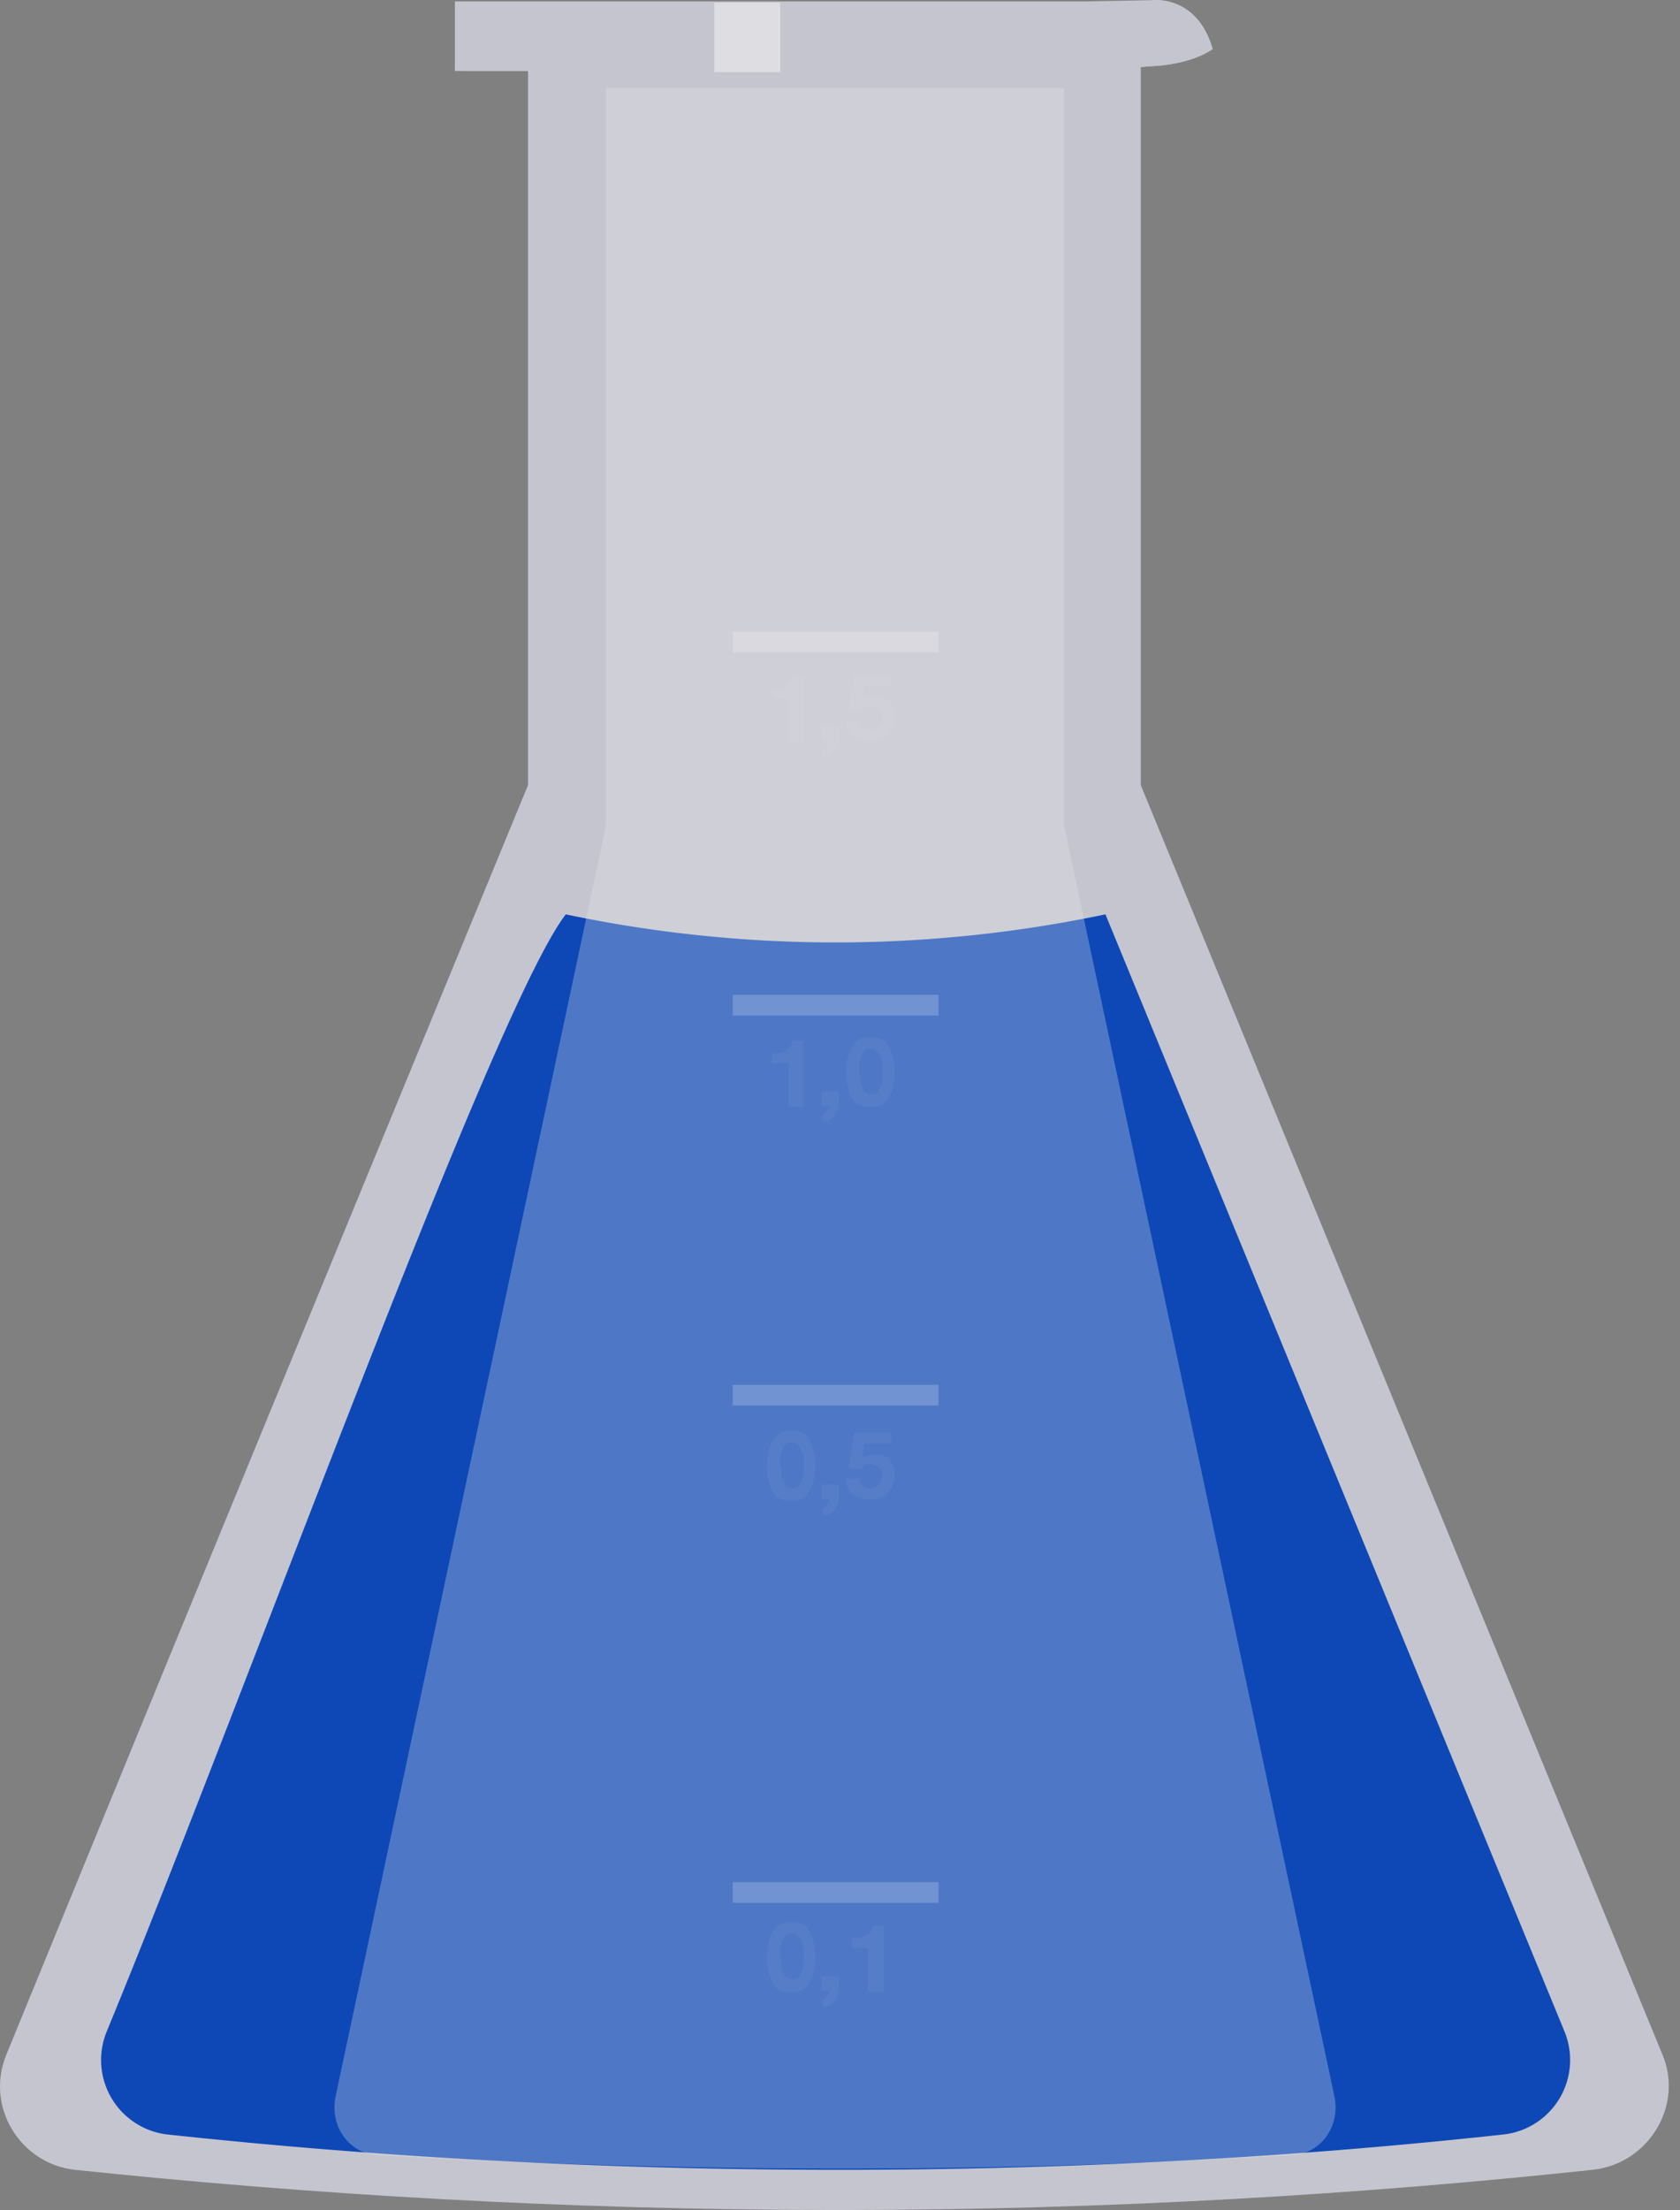 <svg xmlns="http://www.w3.org/2000/svg" width="54" height="71" fill="none" viewBox="0 0 54 71">
    <rect x="0" y="0" width="54" height="71" fill="#808080" stroke="none"/>
    <path fill="#C5C5CF" d="M53.428 65.988l-16.76-40.764V1.181H16.972v24.043C11.372 38.812 5.772 52.4.212 65.988c-.705 1.683.43 3.524 2.193 3.72C9.845 70.49 18.068 71 26.957 71c8.771 0 16.916-.51 24.239-1.292 1.801-.196 2.937-2.076 2.232-3.72z"/>
    <path fill="#0D48B6" d="M50.295 65.283L35.532 29.375a42.46 42.46 0 0 1-8.223.9 42.157 42.157 0 0 1-9.123-.9c-2.35 3.054-10.26 24.983-14.763 35.908a2.408 2.408 0 0 0 1.958 3.29c6.54.704 13.783 1.135 21.615 1.135 7.714 0 14.88-.43 21.341-1.136a2.408 2.408 0 0 0 1.958-3.289z"/>
    <path fill="#C5C5CF" d="M38.978 1.573s-.587.47-1.88.548c-.978.078-1.84.118-2.231.157H14.622V.046h20.245l2.154-.04s1.448-.195 1.957 1.567z"/>
    <path fill="#C5C5CF" d="M37.02.006s1.45-.195 1.958 1.567c0 0-.587.47-1.88.548-.978.078-1.84.118-2.231.157H14.622S35.415 1.729 37.02.006z"/>
    <path fill="#E8E8EA" d="M25.077.085h-2.114v2.232h2.114V.085z" opacity=".7"/>
    <path fill="#E8E8EA" d="M42.894 67.358l-8.693-40.841V2.826H19.478v23.69c-2.898 13.628-5.796 27.215-8.693 40.842-.196.94.43 1.84 1.37 1.88 4.7.274 9.711.43 14.92.43 5.05 0 9.867-.156 14.449-.43.94-.04 1.566-.94 1.37-1.88z" opacity=".3"/>
    <path fill="#fff" d="M30.168 20.29H23.55v.666h6.618v-.666zM30.168 31.96H23.55v.665h6.618v-.666zM30.168 44.49H23.55v.666h6.618v-.666zM30.168 60.467H23.55v.665h6.618v-.665z" opacity=".2"/>
    <g opacity=".2">
        <path fill="#fff" d="M25.351 23.814v-1.37h-.548v-.314h.235c.078 0 .118-.039.196-.078.04-.04.117-.078.157-.117a.3.3 0 0 0 .078-.196h.352v2.114h-.47v-.039zM26.957 23.344v.47c0 .078 0 .118-.04.196-.038.04-.078.117-.117.157a.54.54 0 0 1-.156.117c-.04.04-.118.04-.196.04v-.236c.039 0 .078 0 .078-.039.04 0 .04-.039.079-.078 0-.04.039-.04.039-.079v-.078h-.235v-.47h.548zM27.78 22.052l-.08.47c.08-.078.118-.117.197-.117.078-.04.156-.04.235-.04.117 0 .195 0 .274.04.078.039.156.078.196.156.039.079.117.157.117.235.04.079.04.196.04.274 0 .118-.04.196-.08.314-.038.078-.117.195-.156.235a.818.818 0 0 1-.235.156c-.078.04-.196.04-.313.04-.117 0-.196 0-.313-.04-.079-.039-.196-.078-.235-.117-.079-.04-.118-.118-.157-.196a.738.738 0 0 1-.078-.313h.43c0 .078.04.195.118.235.078.039.157.078.235.078.04 0 .117 0 .157-.04.039-.038.078-.038.117-.078.04-.039.04-.078.078-.117 0-.04.04-.117.04-.157 0-.039 0-.117-.04-.156 0-.04-.039-.079-.078-.118-.04-.039-.078-.078-.117-.078-.04 0-.079-.04-.157-.04s-.157 0-.196.04l-.117.117h-.392l.196-1.174h1.175v.352h-.862v.04z" opacity=".2"/>
    </g>
    <g opacity=".2">
        <path fill="#fff" d="M25.351 35.523v-1.371h-.548v-.313h.235c.078 0 .118-.04.196-.079.04-.039.117-.078.157-.117a.3.3 0 0 0 .078-.196h.352v2.115h-.47v-.04zM26.957 35.053v.47c0 .078 0 .117-.04.195-.038.04-.078.118-.117.157a.538.538 0 0 1-.156.117c-.04.04-.118.04-.196.04v-.235c.039 0 .078 0 .078-.04.04 0 .04-.039.079-.078 0-.04.039-.04.039-.078v-.078h-.235v-.47h.548zM27.27 33.917a.969.969 0 0 1 .157-.352c.078-.079.156-.157.235-.196.078-.04.196-.04.313-.04.117 0 .196 0 .313.04.078.039.196.078.235.196.079.078.118.195.157.352.039.157.078.313.078.51 0 .195-.039.39-.078.547-.04.157-.118.274-.157.353a1.035 1.035 0 0 1-.235.196c-.078.039-.196.039-.313.039-.117 0-.196 0-.313-.04-.079-.039-.196-.078-.235-.195-.079-.079-.118-.196-.157-.353-.039-.156-.078-.313-.078-.548 0-.196.039-.352.078-.509zm.392.744c0 .078 0 .157.039.235.039.078.039.157.117.196a.3.3 0 0 0 .196.078c.078 0 .157-.04.196-.078.04-.04.078-.118.117-.196.04-.078.04-.157.04-.235v-.235-.117-.157c0-.04 0-.117-.04-.157 0-.039-.039-.117-.078-.156l-.117-.118c-.04-.039-.079-.039-.157-.039-.04 0-.117 0-.157.04-.039.038-.078.078-.078.117-.04.039-.04.078-.078.156 0 .04-.04.118-.04.157v.274c0 .078.04.157.04.235z" opacity=".2"/>
    </g>
    <g opacity=".2">
        <path fill="#fff" d="M24.725 46.566a.968.968 0 0 1 .156-.353c.079-.078.157-.157.235-.196.079-.039.196-.039.314-.039.117 0 .196 0 .313.04.078.038.196.078.235.195.078.078.117.196.157.352.039.157.078.314.078.51 0 .195-.04.391-.078.548-.04.156-.118.274-.157.352a1.035 1.035 0 0 1-.235.196c-.078.04-.196.04-.313.04-.118 0-.196 0-.314-.04-.078-.04-.195-.078-.235-.196-.078-.078-.117-.196-.156-.352-.04-.157-.078-.313-.078-.548.039-.196.039-.353.078-.51zm.391.743c0 .079 0 .157.04.235.039.079.039.157.117.196.078.04.118.078.196.078.078 0 .157-.039.196-.078.039-.039.078-.117.117-.196.04-.078.04-.156.04-.234v-.236-.117-.157c0-.039 0-.117-.04-.156 0-.04-.039-.118-.078-.157l-.118-.117c-.039-.04-.078-.04-.156-.04-.04 0-.118 0-.157.04-.039.039-.078.078-.078.117-.04.04-.04.078-.079.157 0 .039-.039.117-.039.156v.274c.04.079.04.157.04.236zM26.957 47.701v.47c0 .078 0 .118-.04.196-.038.04-.078.117-.117.157-.039.039-.078.078-.156.117-.04.04-.118.04-.196.04v-.236c.039 0 .078 0 .078-.039.04 0 .04-.04.079-.078 0-.04.039-.04.039-.079v-.078h-.235v-.47h.548zM27.78 46.409l-.08.47c.08-.078.118-.118.197-.118.078-.039.156-.039.235-.039.117 0 .195 0 .274.04.078.039.156.078.196.156.039.078.117.157.117.235.04.078.04.196.04.274 0 .118-.04.196-.08.313-.038.079-.117.196-.156.235a.818.818 0 0 1-.235.157c-.078.04-.195.04-.313.04-.117 0-.196 0-.313-.04-.079-.04-.196-.078-.235-.117-.078-.04-.118-.118-.157-.196a.737.737 0 0 1-.078-.314h.43c0 .079.04.196.118.235.078.04.157.079.235.079.04 0 .117 0 .157-.04.039-.039.078-.039.117-.078.04-.039.04-.078.078-.117 0-.04.04-.118.04-.157 0-.04 0-.117-.04-.157 0-.039-.039-.078-.078-.117-.039-.04-.078-.078-.117-.078-.04 0-.079-.04-.157-.04s-.157 0-.196.04l-.117.117h-.392l.196-1.175h1.175v.353h-.862v.039z" opacity=".2"/>
    </g>
    <g opacity=".2">
        <path fill="#fff" d="M24.725 62.346a.968.968 0 0 1 .156-.352c.079-.079.157-.157.235-.196.079-.04.196-.04.314-.04.117 0 .196 0 .313.04.078.039.196.078.235.196.078.078.117.195.157.352.039.157.078.313.078.509s-.04.392-.078.548c-.04.157-.118.274-.157.353a1.04 1.04 0 0 1-.235.196c-.078.039-.196.039-.313.039-.118 0-.196 0-.314-.04-.078-.039-.195-.078-.235-.195-.078-.079-.117-.196-.156-.353-.04-.156-.078-.313-.078-.548.039-.196.039-.352.078-.509zm.391.744c0 .078 0 .157.04.235.039.078.039.157.117.196.078.039.118.078.196.078.078 0 .157-.04.196-.078.039-.04.078-.118.117-.196.04-.078.04-.157.04-.235v-.235-.117-.157c0-.04 0-.117-.04-.157 0-.039-.039-.117-.078-.156l-.118-.118c-.039-.039-.078-.039-.156-.039-.04 0-.118 0-.157.04-.039.038-.078.077-.078.117-.04.039-.04.078-.079.156 0 .04-.039.118-.039.157v.274c.04.078.04.157.04.235zM26.957 63.481v.47c0 .079 0 .118-.04.196-.038.04-.078.118-.117.157-.039.039-.078.078-.156.117-.04.04-.118.04-.196.04v-.236c.039 0 .078 0 .078-.039.04 0 .04-.039.079-.078 0-.04.039-.04.039-.078v-.078h-.235v-.47h.548zM27.897 63.952v-1.37h-.51v-.314h.236c.078 0 .117-.04.195-.078.04-.04.118-.079.157-.118a.299.299 0 0 0 .078-.196h.353v2.115h-.51v-.04z" opacity=".2"/>
    </g>
</svg>
